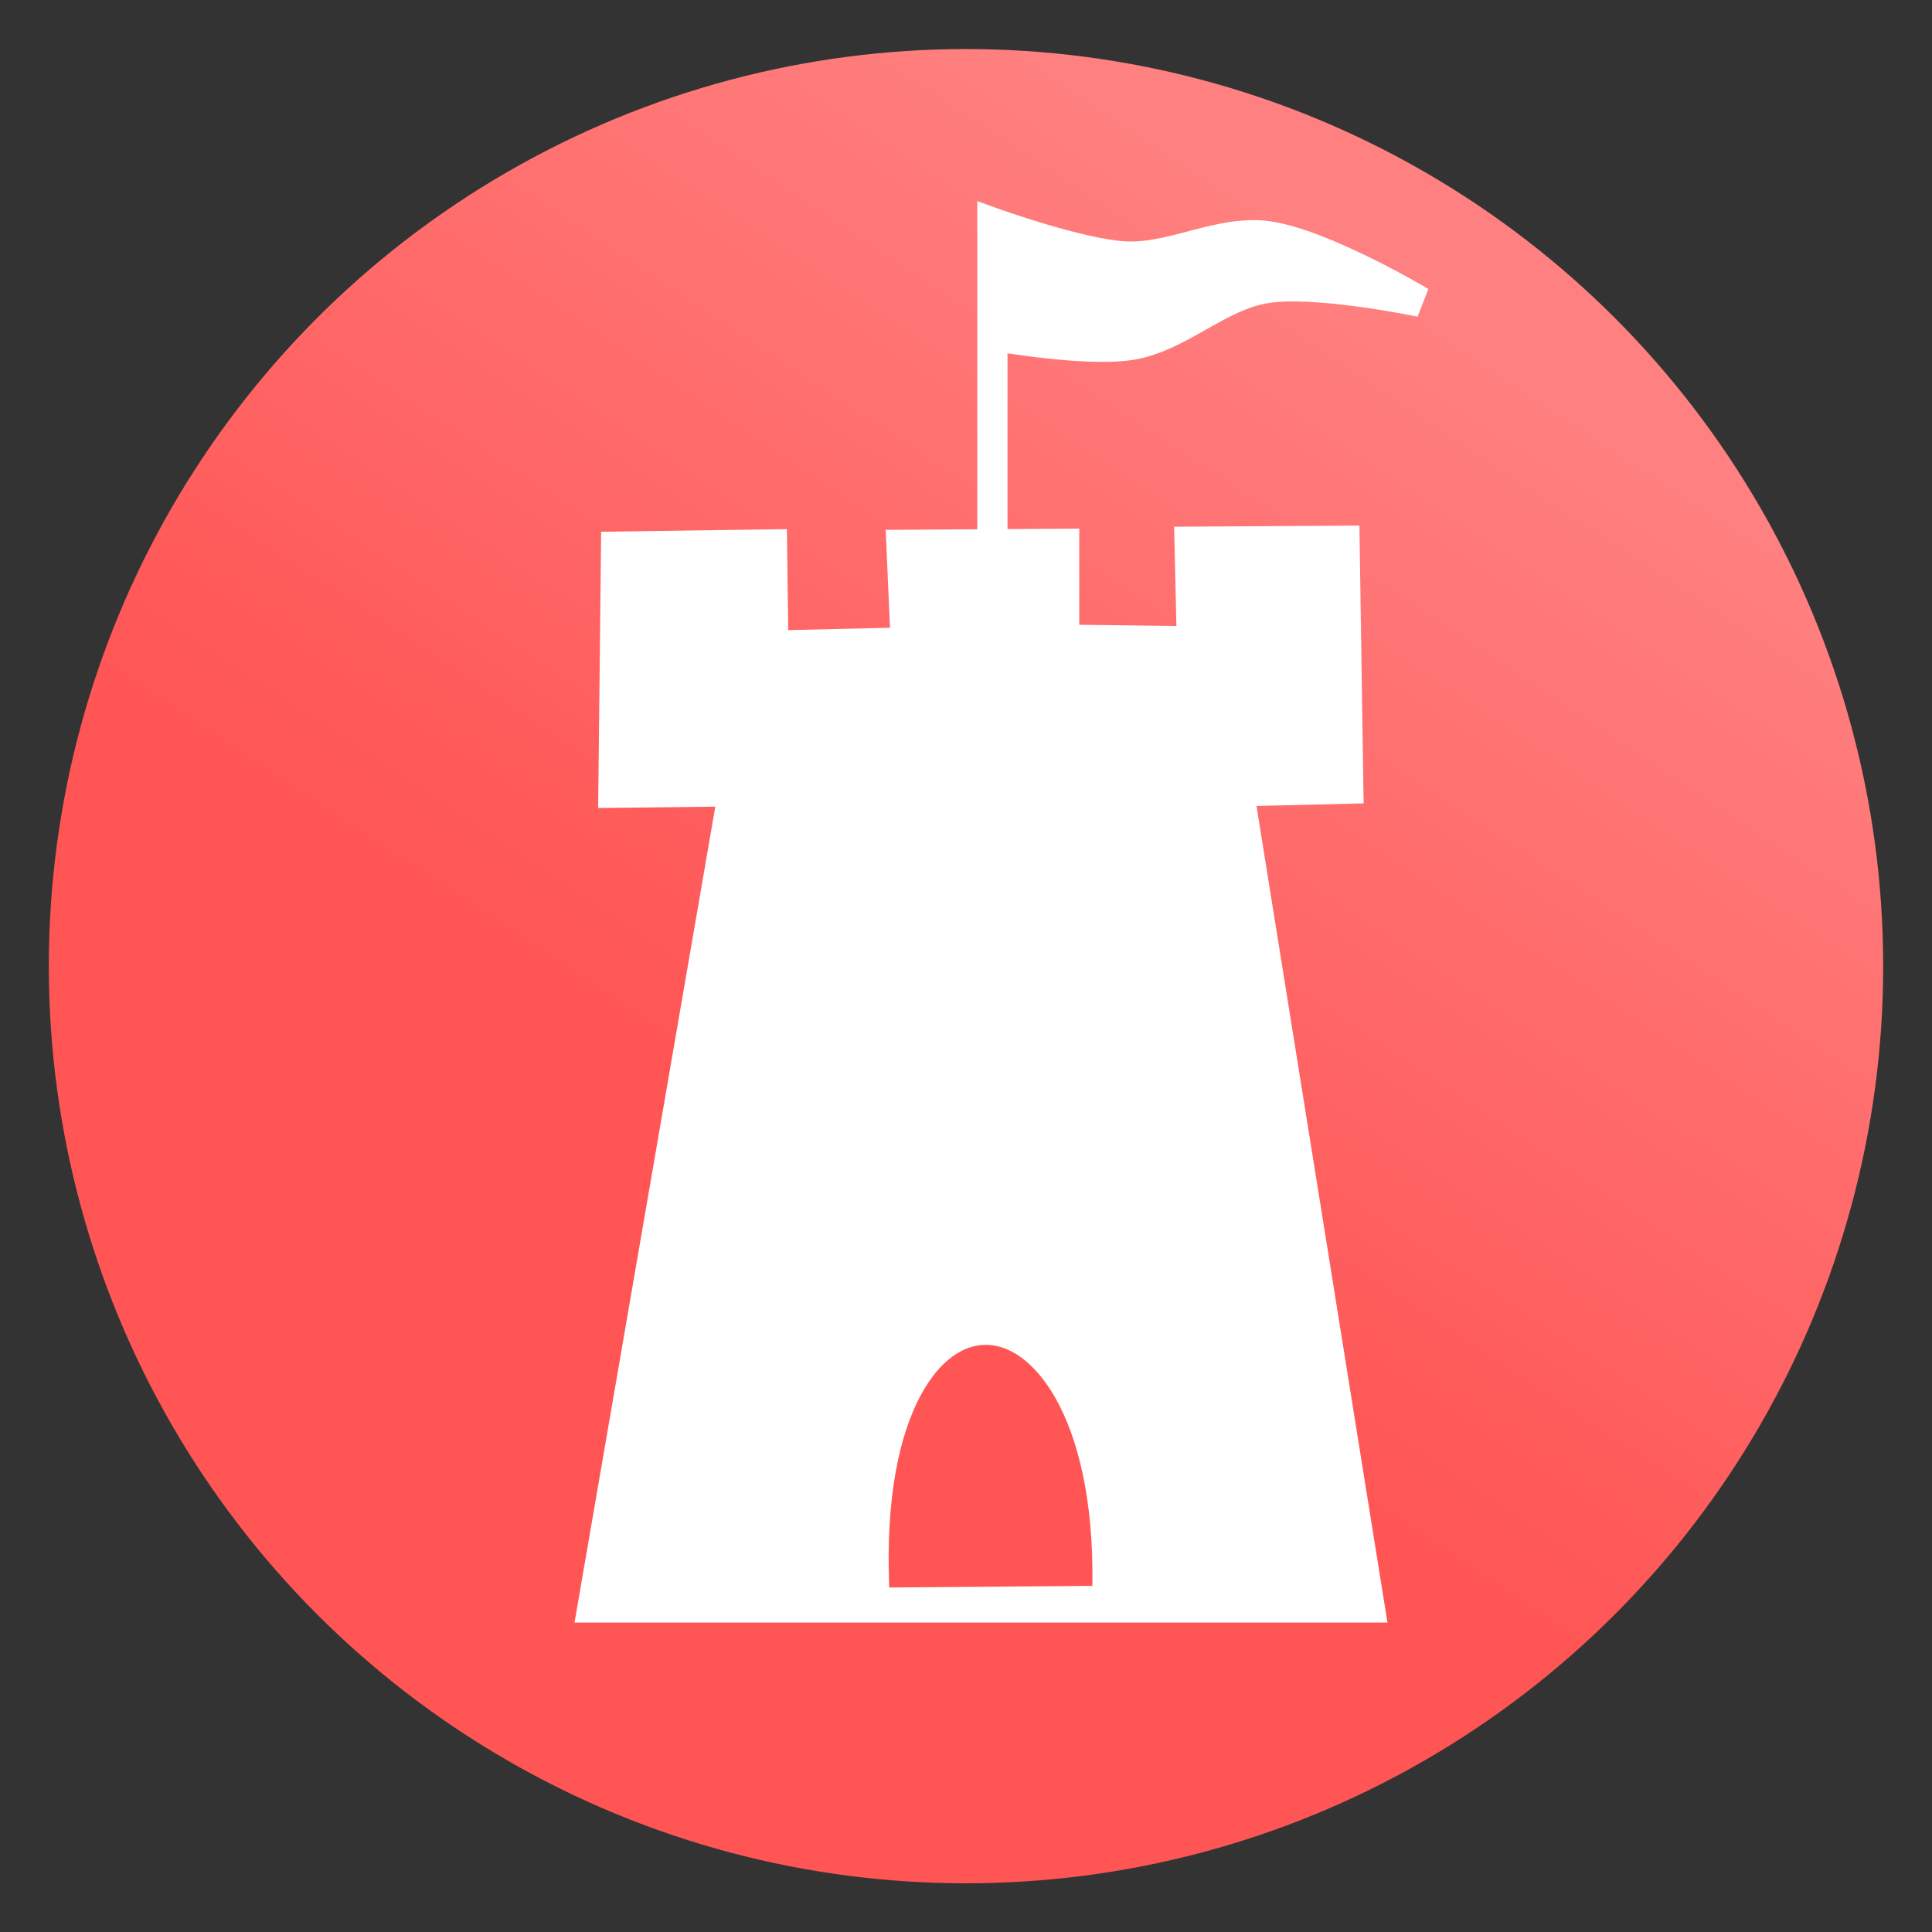 <svg xmlns="http://www.w3.org/2000/svg" xmlns:xlink="http://www.w3.org/1999/xlink" viewBox="0 0 64 64">
	<rect x="0" y="0" width="64" height="64" fill="#333333" stroke="none"/>
	<defs>
		<linearGradient id="impFortress1Gradient">
			<stop offset="0" stop-color="#f55"/>
			<stop offset="1" stop-color="#ff8080"/>
		</linearGradient>
		<linearGradient id="linearGradient15" x1="29.5" x2="44.125" y1="1025.487" y2="1003.362" gradientTransform="matrix(1.288 0 0 1.291 -9.225 -296.313)" gradientUnits="userSpaceOnUse" xlink:href="#impFortress1Gradient"/>
	</defs>
	<g fill-rule="evenodd" transform="translate(0 -988.362)">
		<ellipse cx="32" cy="1020.368" fill="url(#linearGradient15)" rx="30.383" ry="30.381"/>
		<path fill="#fff" stroke="#fff" d="M44.54 1006.276l-5.134.031.076 3.3-4.23-.055v-3.176l-5.39.035.142 3.234-4.387.102-.043-3.35-5.166.073-.088 8.152 3.97-.045-4.665 27.035h25.75l-4.336-27.037 3.625-.088zm-7.868 35.116l-7.687.062c-.773-12.28 8.14-11.81 7.687-.062z"/>
		<path fill="#fff" stroke="#fff" d="M32.875 1007.425v-11.688s2.88 1.039 4.387 1.12c1.583.085 3.137-.882 4.71-.674 1.83.241 5.09 2.18 5.09 2.18s-3.422-.72-5.112-.457c-1.596.249-2.873 1.611-4.465 1.879-1.498.251-4.548-.298-4.548-.298"/>
	</g>
</svg>

